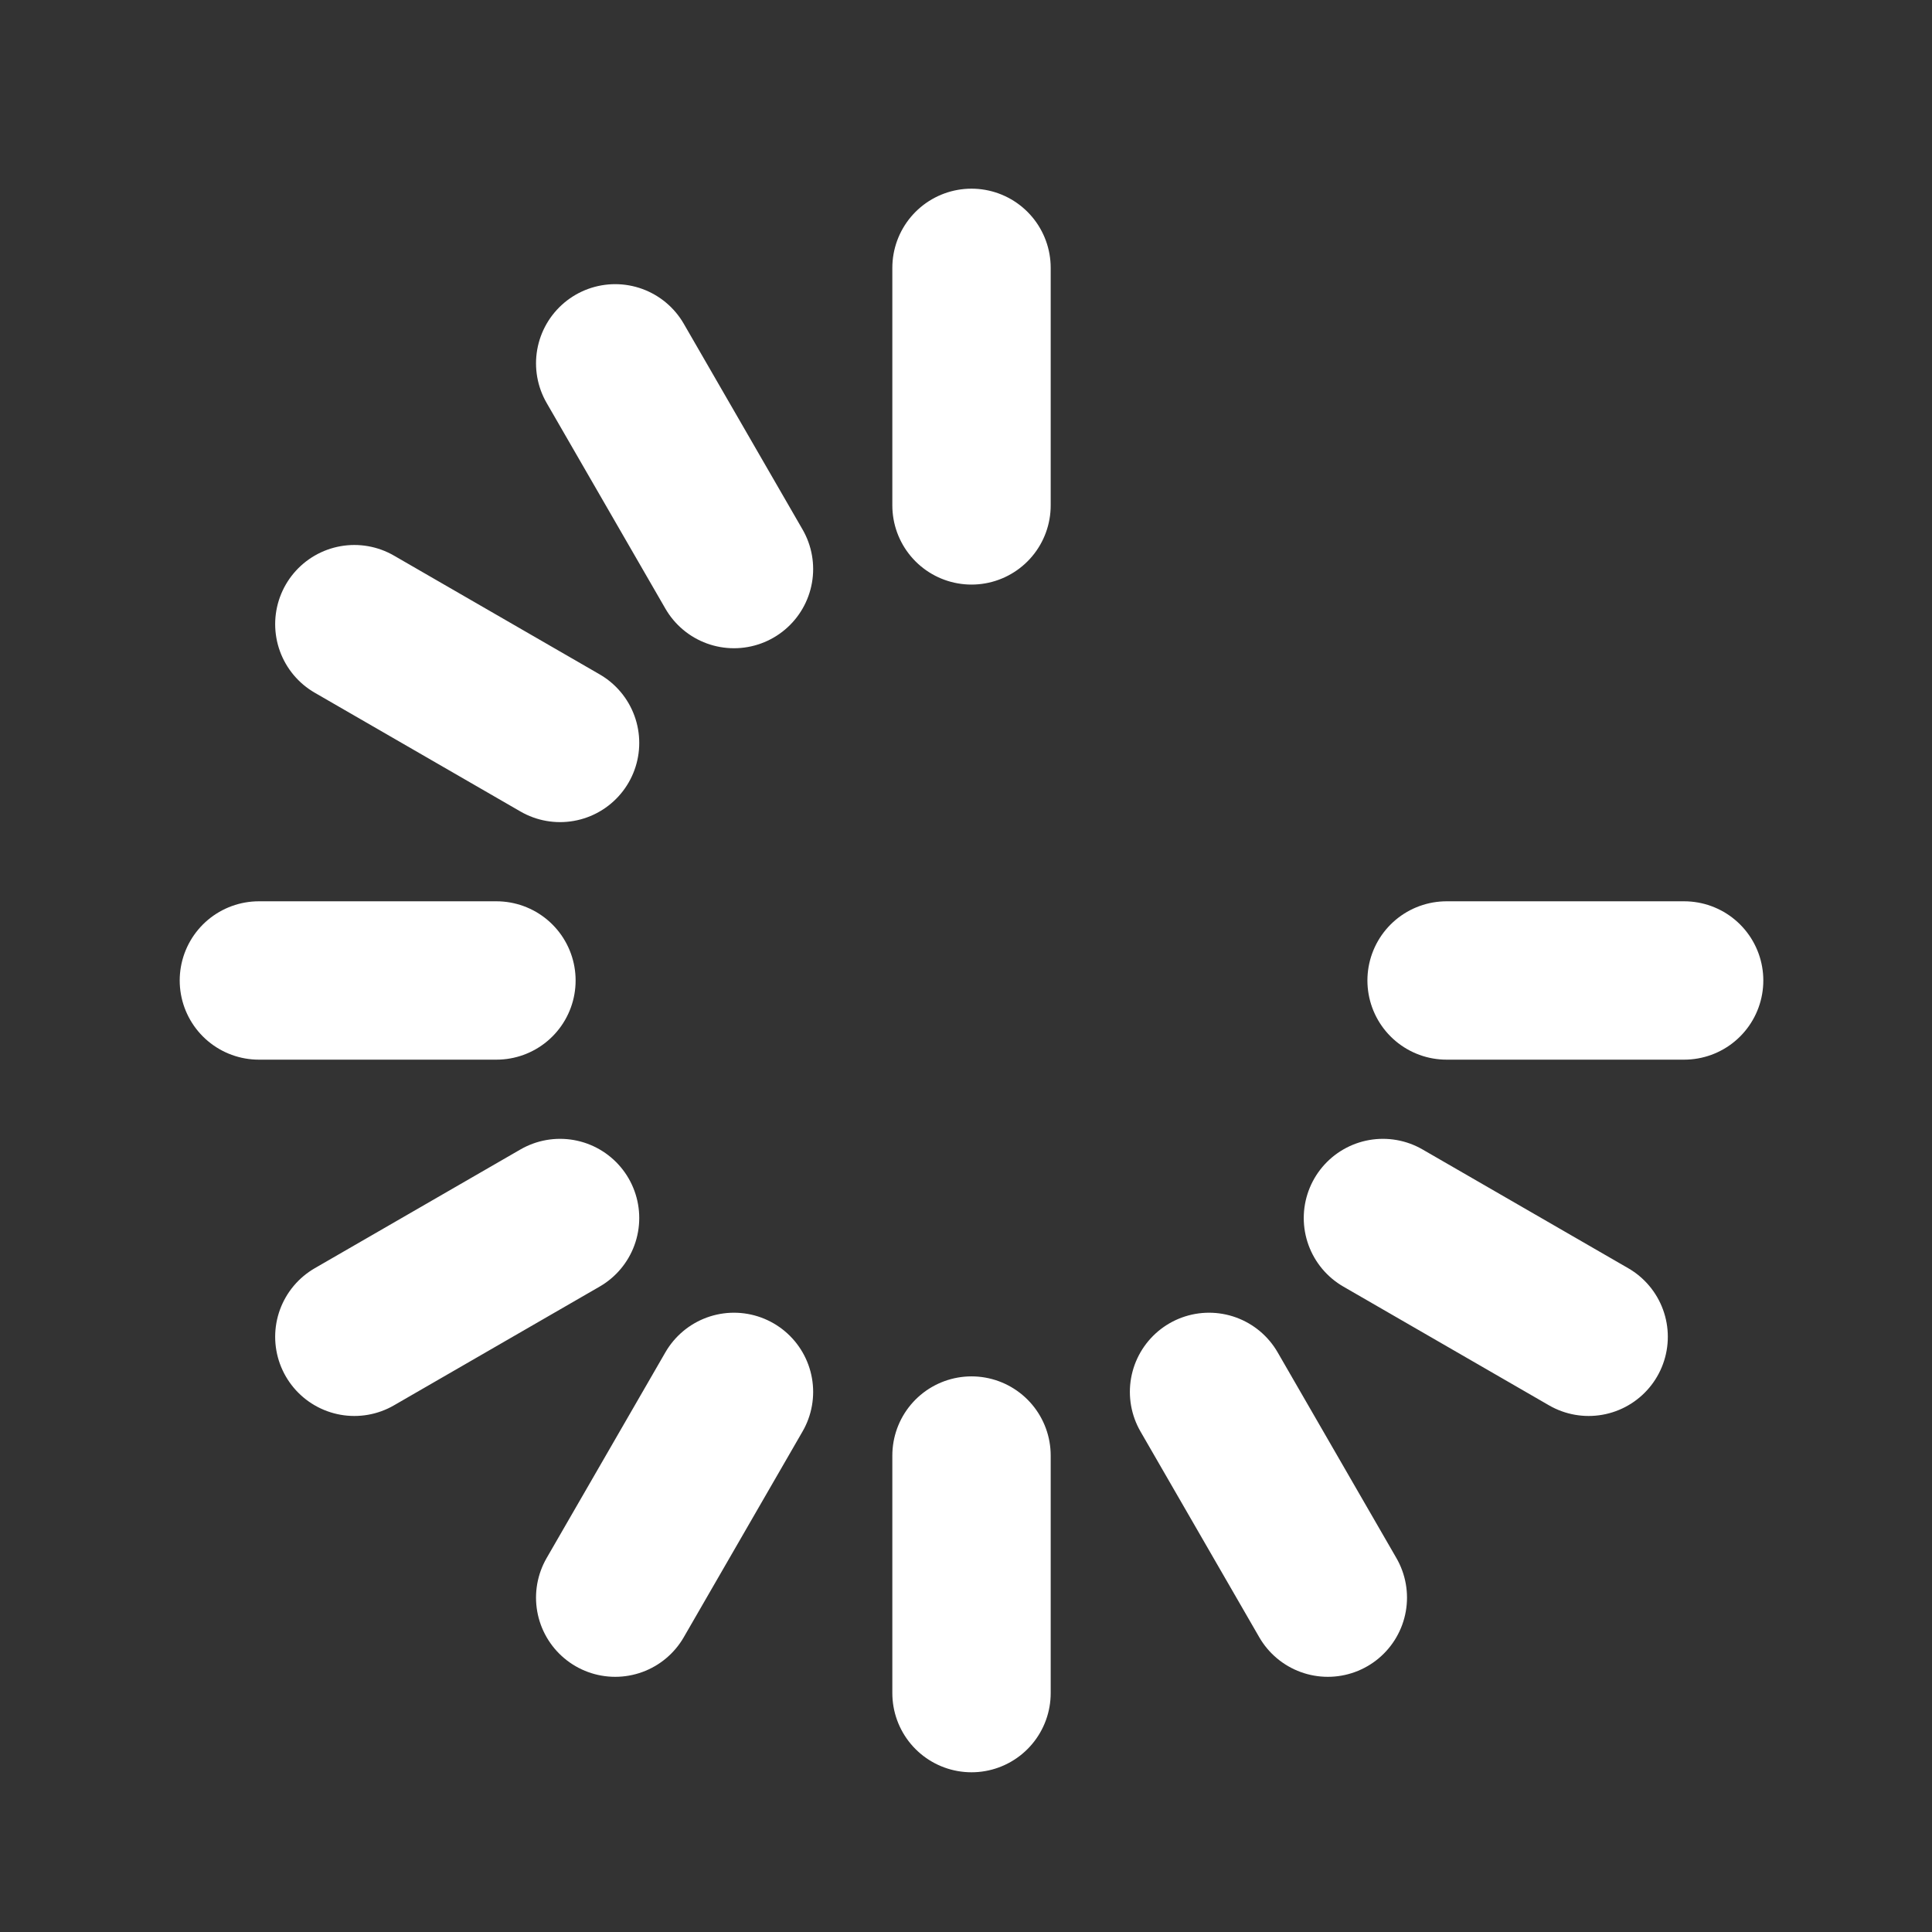 <svg width="61" height="61" viewBox="0 0 61 61" fill="none" xmlns="http://www.w3.org/2000/svg">
<rect x="0" y="0" width="61" height="61" fill="#333333" stroke="none"/>
<path d="M30.674 8.457V15.957M30.674 53.457V45.957M11.188 42.207L17.683 38.457M53.174 30.957H45.674M41.924 50.443L38.174 43.947M8.174 30.957H15.674M19.424 11.472L23.174 17.967M19.424 50.443L23.174 43.947M50.159 42.207L43.664 38.457M11.188 19.707L17.683 23.457" stroke="white" stroke-width="5" stroke-linecap="round" stroke-linejoin="round"/>
</svg>
